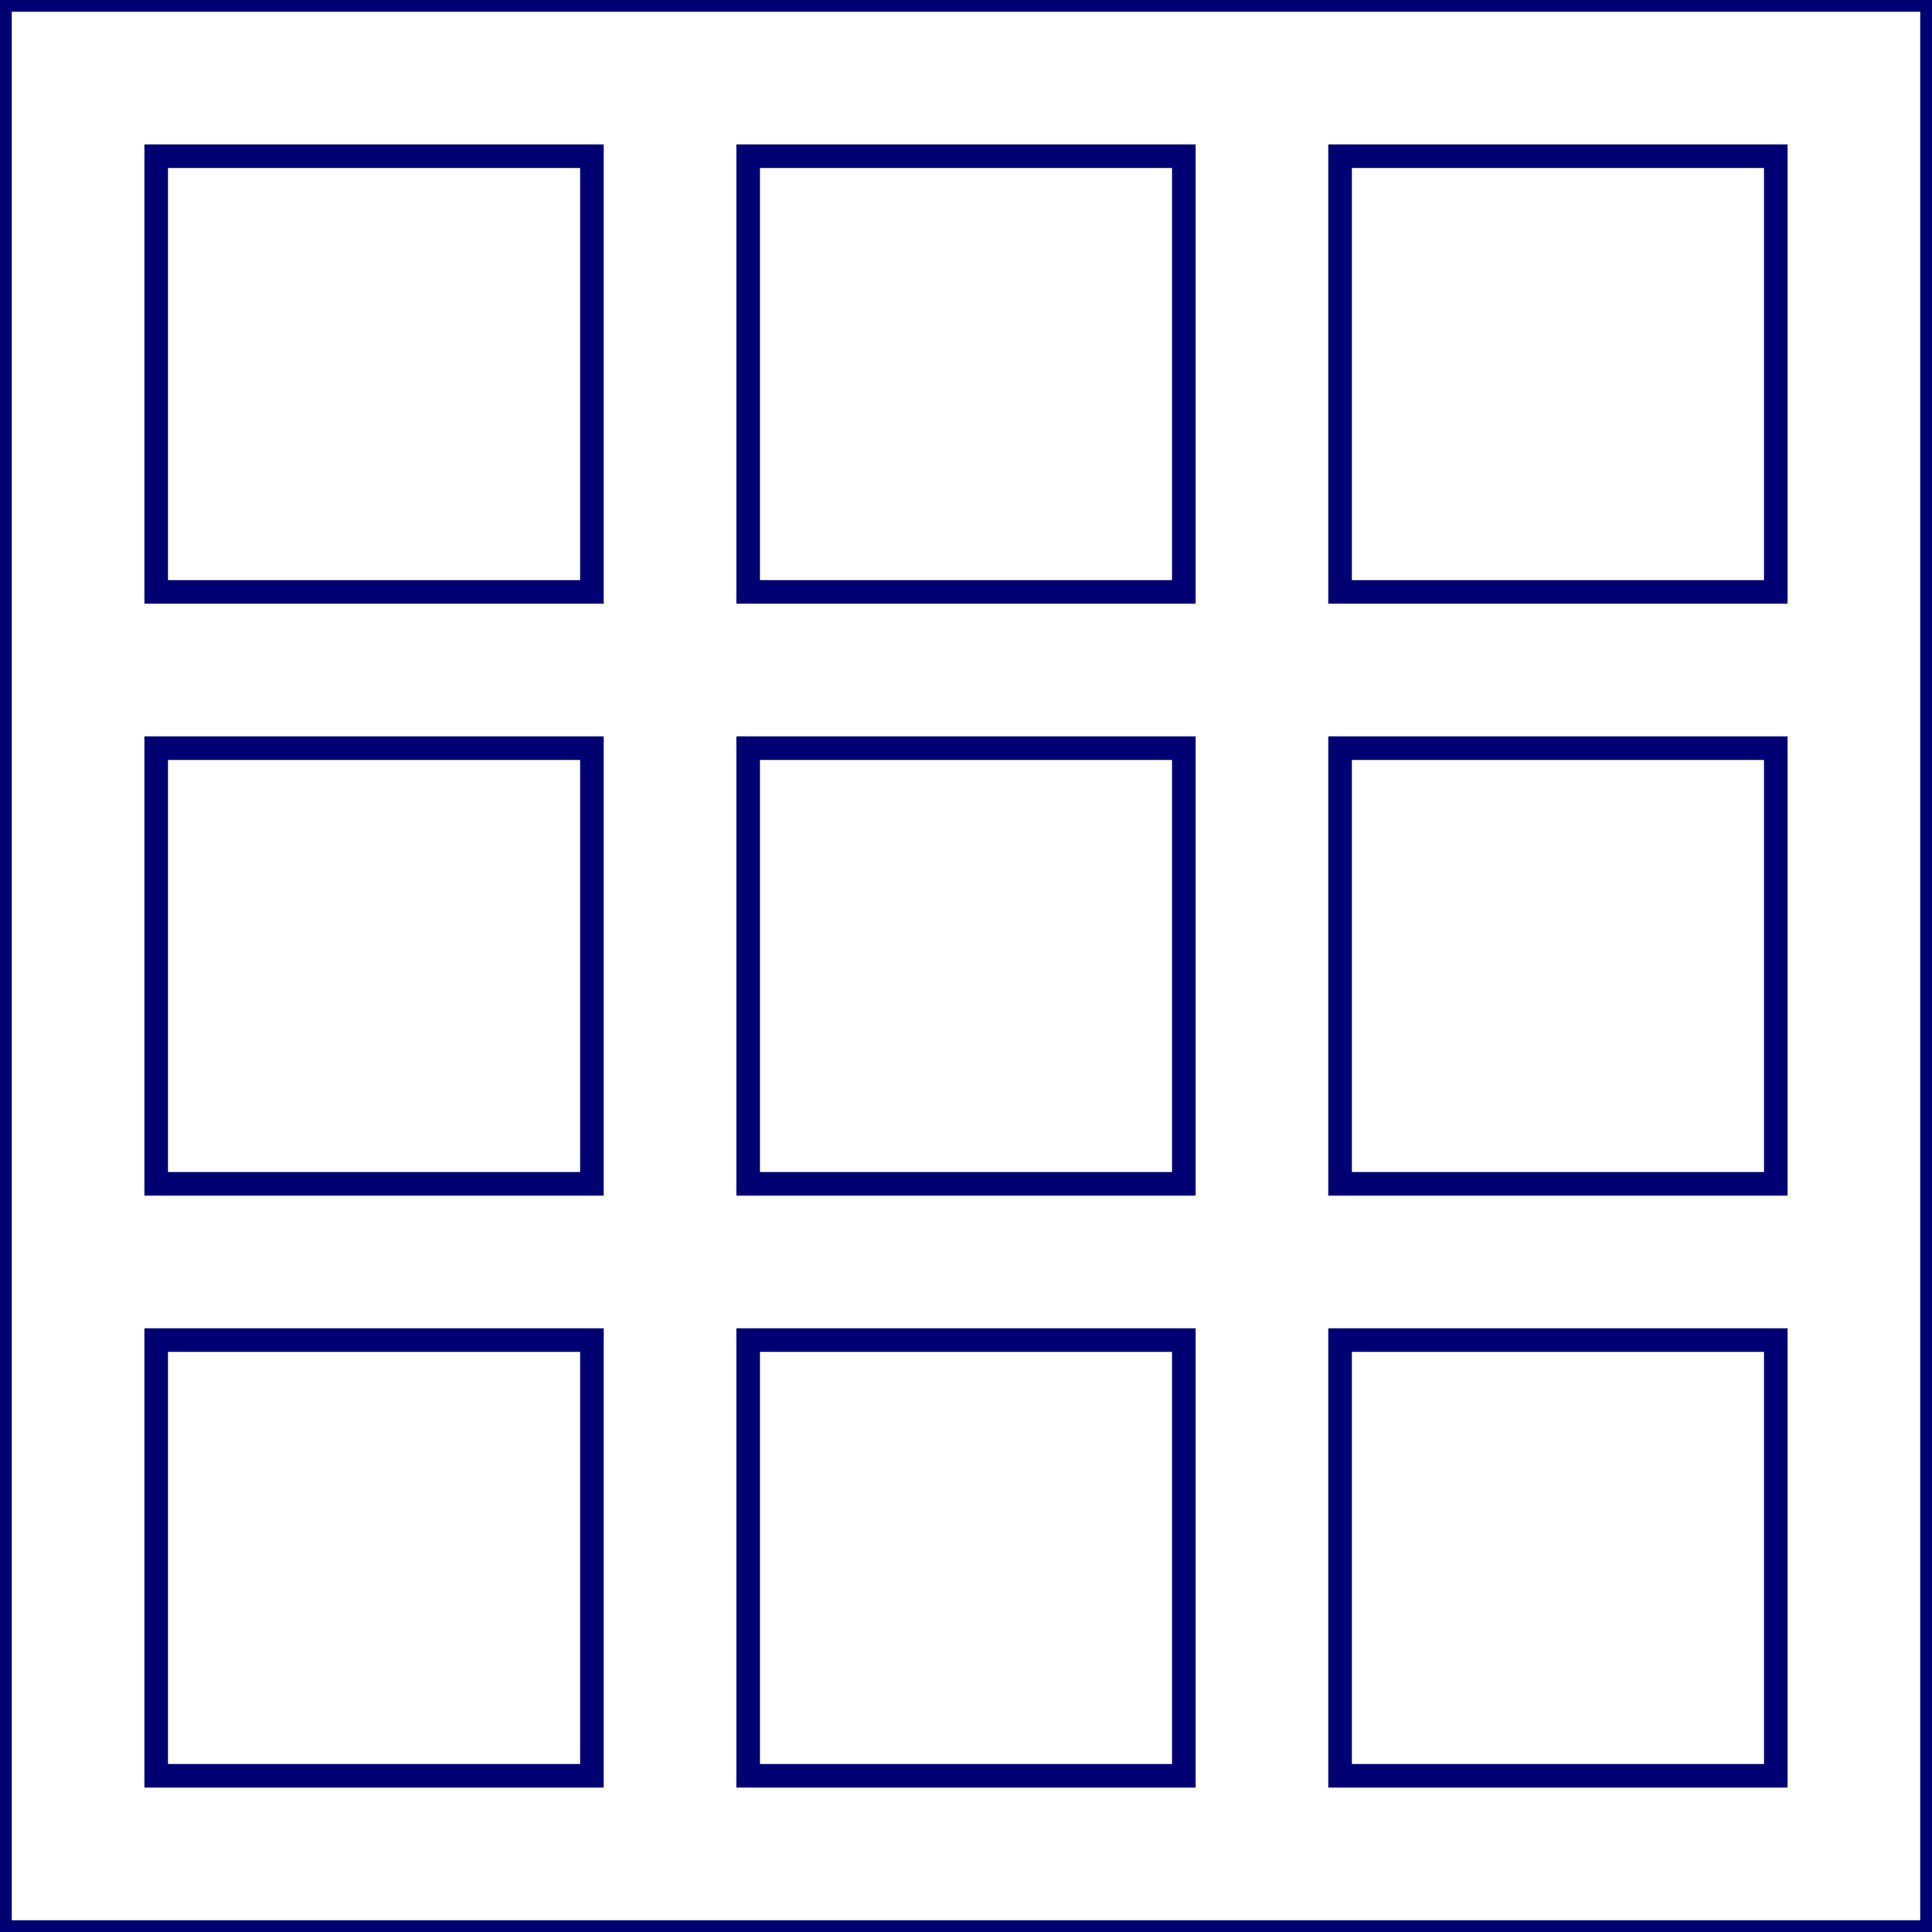 <?xml version="1.0" encoding="UTF-8" standalone="no"?>
<!-- Generator: Adobe Illustrator 19.0.0, SVG Export Plug-In . SVG Version: 6.00 Build 0)  -->

<svg
   xmlns:dc="http://purl.org/dc/elements/1.1/"
   xmlns:cc="http://creativecommons.org/ns#"
   xmlns:rdf="http://www.w3.org/1999/02/22-rdf-syntax-ns#"
   xmlns:svg="http://www.w3.org/2000/svg"
   xmlns="http://www.w3.org/2000/svg"
   xmlns:sodipodi="http://sodipodi.sourceforge.net/DTD/sodipodi-0.dtd"
   xmlns:inkscape="http://www.inkscape.org/namespaces/inkscape"
   version="1.1"
   id="Layer_1"
   x="0px"
   y="0px"
   viewBox="0 0 495 495"
   style="enable-background:new 0 0 495 495;"
   xml:space="preserve"
   sodipodi:docname="liste.svg"
   inkscape:version="0.92.4 (5da689c313, 2019-01-14)"><rect x="0" y="0" width="495" height="495" fill="#808080" stroke="none"/><defs
   id="defs57" /><sodipodi:namedview
   pagecolor="#ffffff"
   bordercolor="#666666"
   borderopacity="1"
   objecttolerance="10"
   gridtolerance="10"
   guidetolerance="10"
   inkscape:pageopacity="0"
   inkscape:pageshadow="2"
   inkscape:window-width="1024"
   inkscape:window-height="710"
   id="namedview55"
   showgrid="false"
   inkscape:zoom="0.47676768"
   inkscape:cx="182.47881"
   inkscape:cy="247.5"
   inkscape:window-x="0"
   inkscape:window-y="0"
   inkscape:window-maximized="1"
   inkscape:current-layer="Layer_1" />
<g
   id="g22"
   style="fill:#ffffff;fill-opacity:1">
	<rect
   x="343.33"
   y="191.67"
   style="fill:#ffffff;stroke:#000000;stroke-opacity:1;stroke-width:6;stroke-miterlimit:4;stroke-dasharray:none;fill-opacity:1"
   width="111.67"
   height="111.66"
   id="rect2" />
	<rect
   x="191.67"
   y="343.33"
   style="fill:#ffffff;stroke:#000000;stroke-opacity:1;stroke-width:6;stroke-miterlimit:4;stroke-dasharray:none;fill-opacity:1"
   width="111.66"
   height="111.67"
   id="rect4" />
	<rect
   x="191.67"
   y="40"
   style="fill:#ffffff;stroke:#000000;stroke-opacity:1;stroke-width:6;stroke-miterlimit:4;stroke-dasharray:none;fill-opacity:1"
   width="111.66"
   height="111.67"
   id="rect6" />
	<rect
   x="40"
   y="191.67"
   style="fill:#ffffff;stroke:#000000;stroke-opacity:1;stroke-width:6;stroke-miterlimit:4;stroke-dasharray:none;fill-opacity:1"
   width="111.67"
   height="111.66"
   id="rect8" />
	<rect
   x="343.33"
   y="343.33"
   style="fill:#ffffff;stroke:#000000;stroke-opacity:1;stroke-width:6;stroke-miterlimit:4;stroke-dasharray:none;fill-opacity:1"
   width="111.67"
   height="111.67"
   id="rect10" />
	<rect
   x="40"
   y="343.33"
   style="fill:#ffffff;stroke:#000000;stroke-opacity:1;stroke-width:6;stroke-miterlimit:4;stroke-dasharray:none;fill-opacity:1"
   width="111.67"
   height="111.67"
   id="rect12" />
	<rect
   x="191.67"
   y="191.67"
   style="fill:#ffffff;stroke:#000000;stroke-opacity:1;stroke-width:6;stroke-miterlimit:4;stroke-dasharray:none;fill-opacity:1"
   width="111.66"
   height="111.66"
   id="rect14" />
	<rect
   x="343.33"
   y="40"
   style="fill:#ffffff;stroke:#000000;stroke-opacity:1;stroke-width:6;stroke-miterlimit:4;stroke-dasharray:none;fill-opacity:1"
   width="111.67"
   height="111.67"
   id="rect16" />
	<rect
   x="40"
   y="40"
   style="fill:#ffffff;stroke:#000000;stroke-opacity:1;stroke-width:6;stroke-miterlimit:4;stroke-dasharray:none;fill-opacity:1"
   width="111.67"
   height="111.67"
   id="rect18" />
	<path
   style="fill:#ffffff;stroke:#000072;stroke-opacity:1;stroke-width:6;stroke-miterlimit:4;stroke-dasharray:none;fill-opacity:1"
   d="M0,0v495h495V0H0z M151.67,455H40V343.33h111.67V455z M151.67,303.33H40V191.67h111.67V303.33z    M151.67,151.67H40V40h111.67V151.67z M303.33,455H191.67V343.33h111.66V455z M303.33,303.33H191.67V191.67h111.66V303.33z    M303.33,151.67H191.67V40h111.66V151.67z M455,455H343.33V343.33H455V455z M455,303.33H343.33V191.67H455V303.33z M455,151.67   H343.33V40H455V151.67z"
   id="path20" />
</g>
<g
   id="g24">
</g>
<g
   id="g26">
</g>
<g
   id="g28">
</g>
<g
   id="g30">
</g>
<g
   id="g32">
</g>
<g
   id="g34">
</g>
<g
   id="g36">
</g>
<g
   id="g38">
</g>
<g
   id="g40">
</g>
<g
   id="g42">
</g>
<g
   id="g44">
</g>
<g
   id="g46">
</g>
<g
   id="g48">
</g>
<g
   id="g50">
</g>
<g
   id="g52">
</g>
</svg>